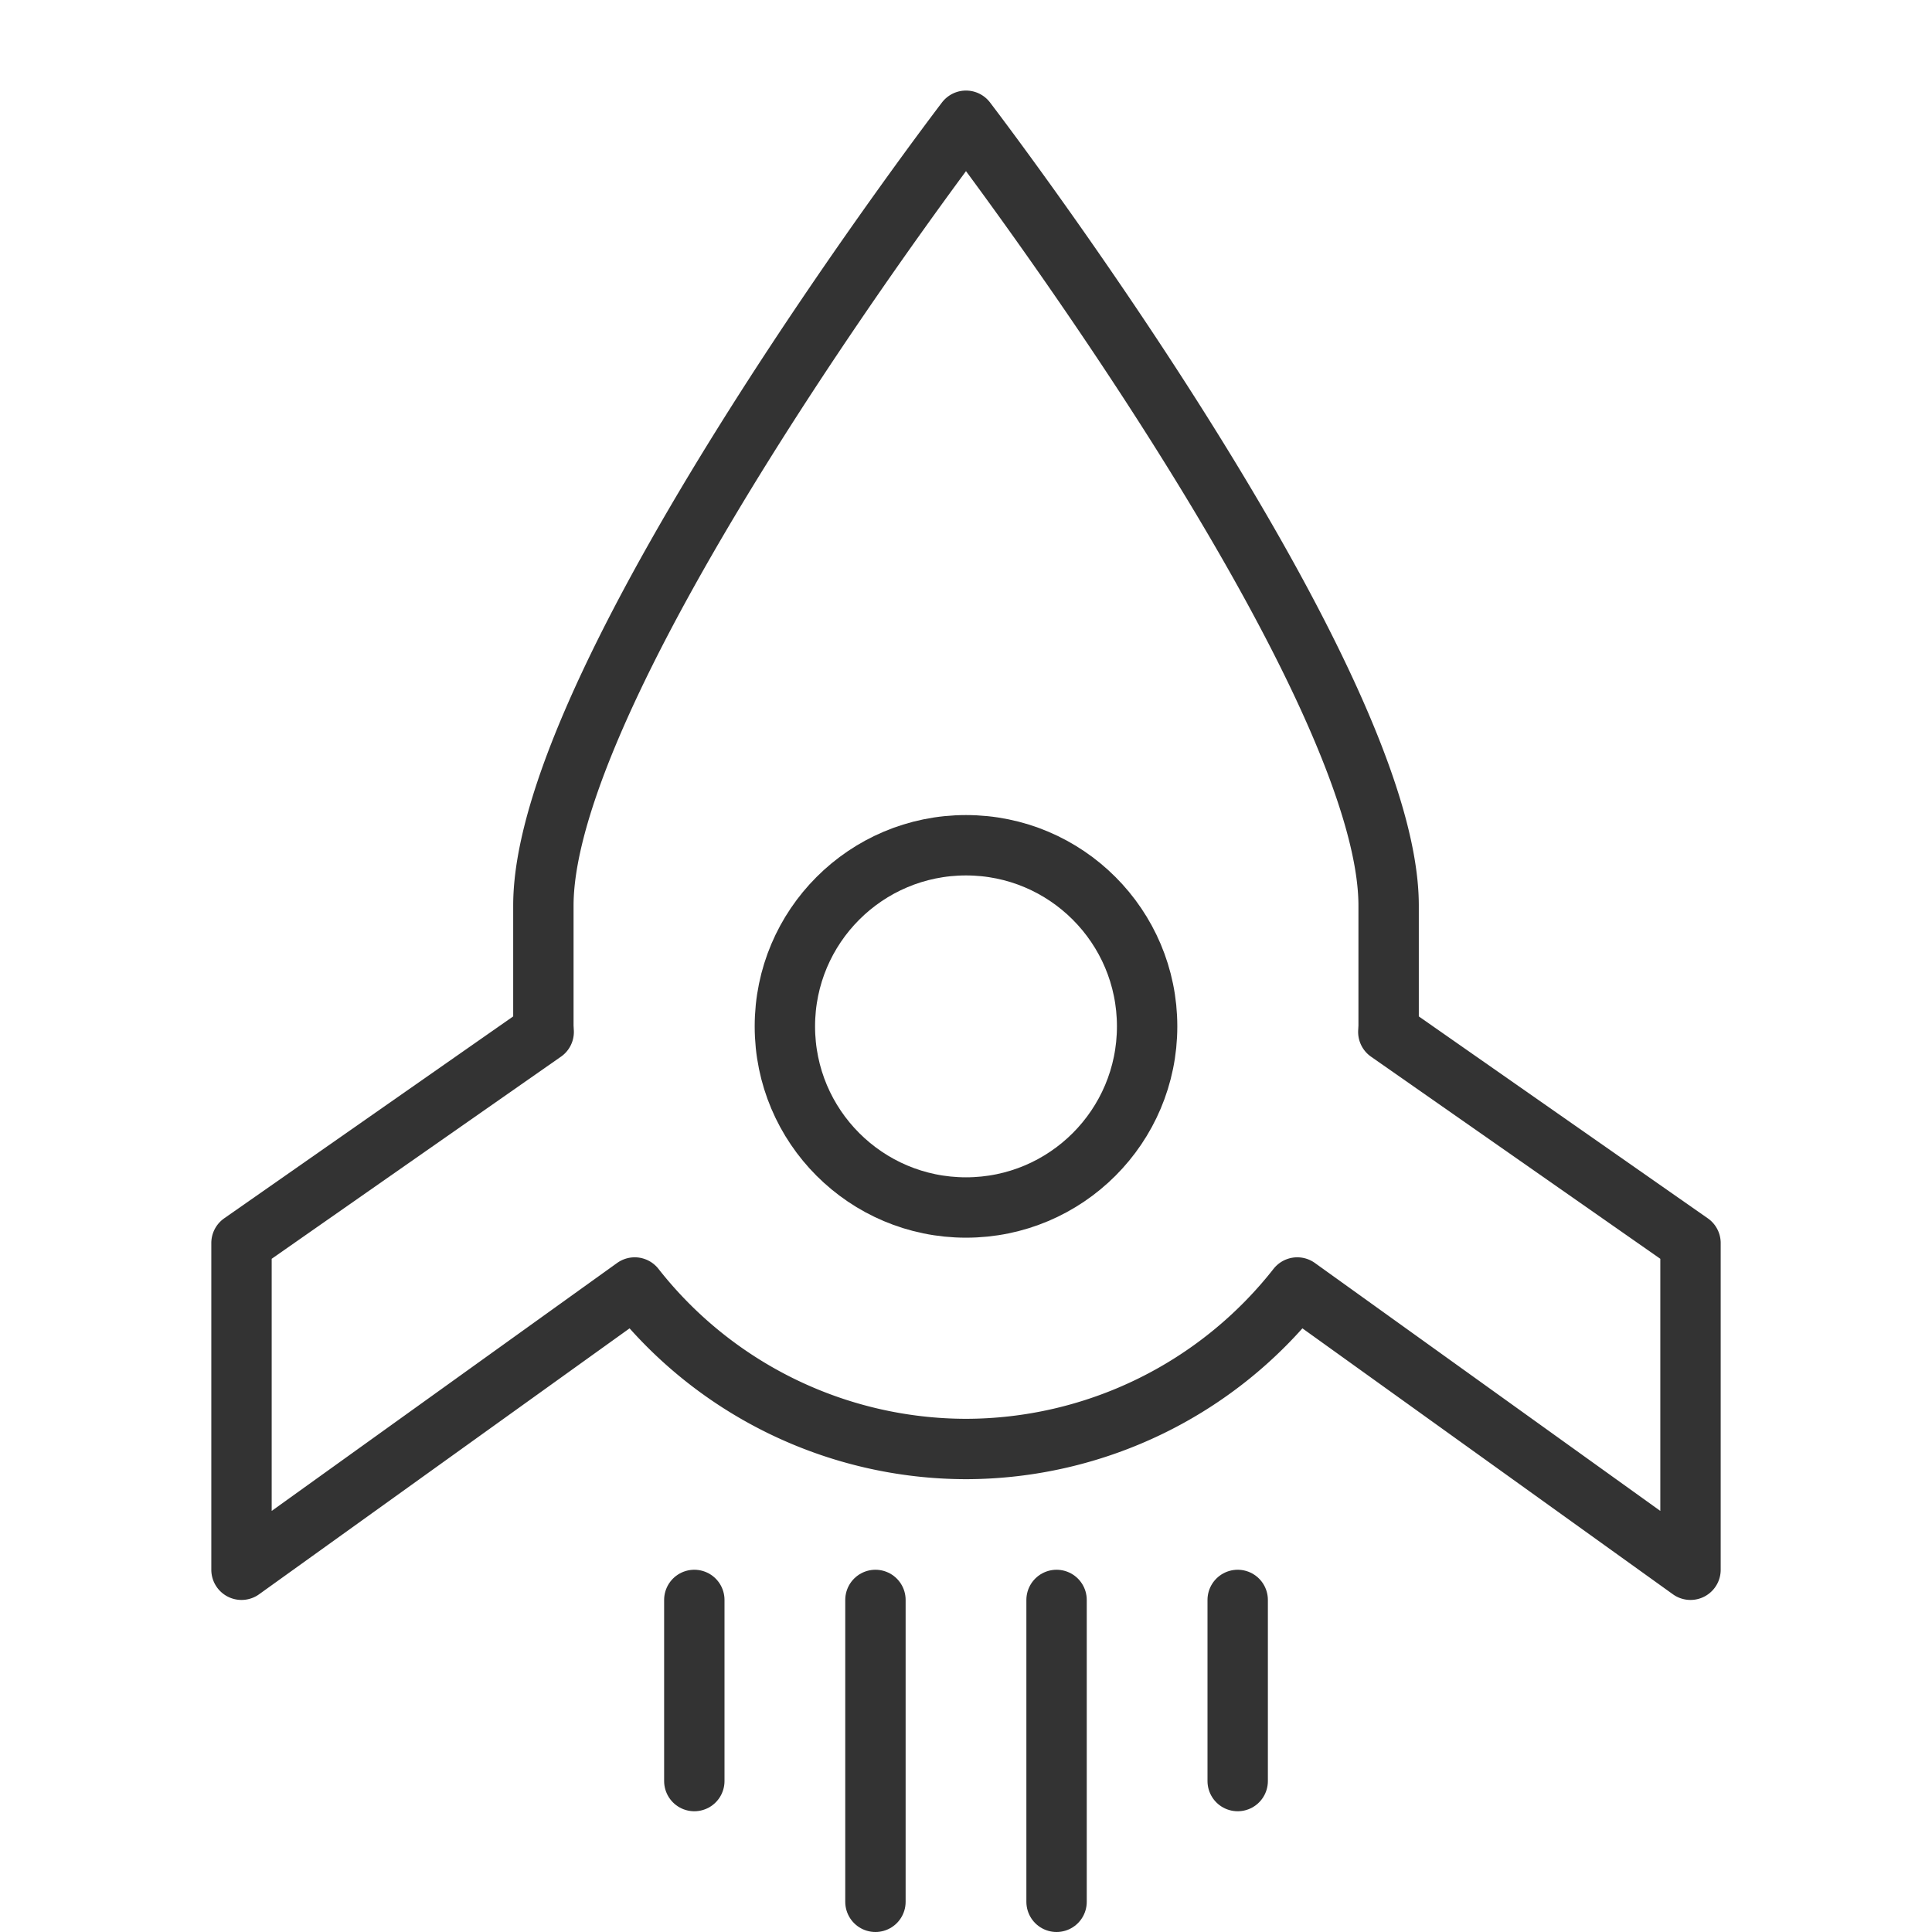 <svg xmlns="http://www.w3.org/2000/svg" viewBox="0 0 32 32"><g stroke="#333" stroke-linecap="round" stroke-linejoin="round" stroke-miterlimit="10" fill="none"><path d="M28 20.589l-5.005-3.497L23 17v-2c0-3.85-7-13-7-13s-7 9.15-7 13v2l.005.092L4 20.589V26l6.513-4.675A6.99 6.99 0 0 0 16 24a6.992 6.992 0 0 0 5.487-2.675L28 26v-5.411z"/><circle cx="16" cy="17" r="3"/><path d="M14.5 26.5v5m3-5v5m3-5v3m-9-3v3"/></g></svg>